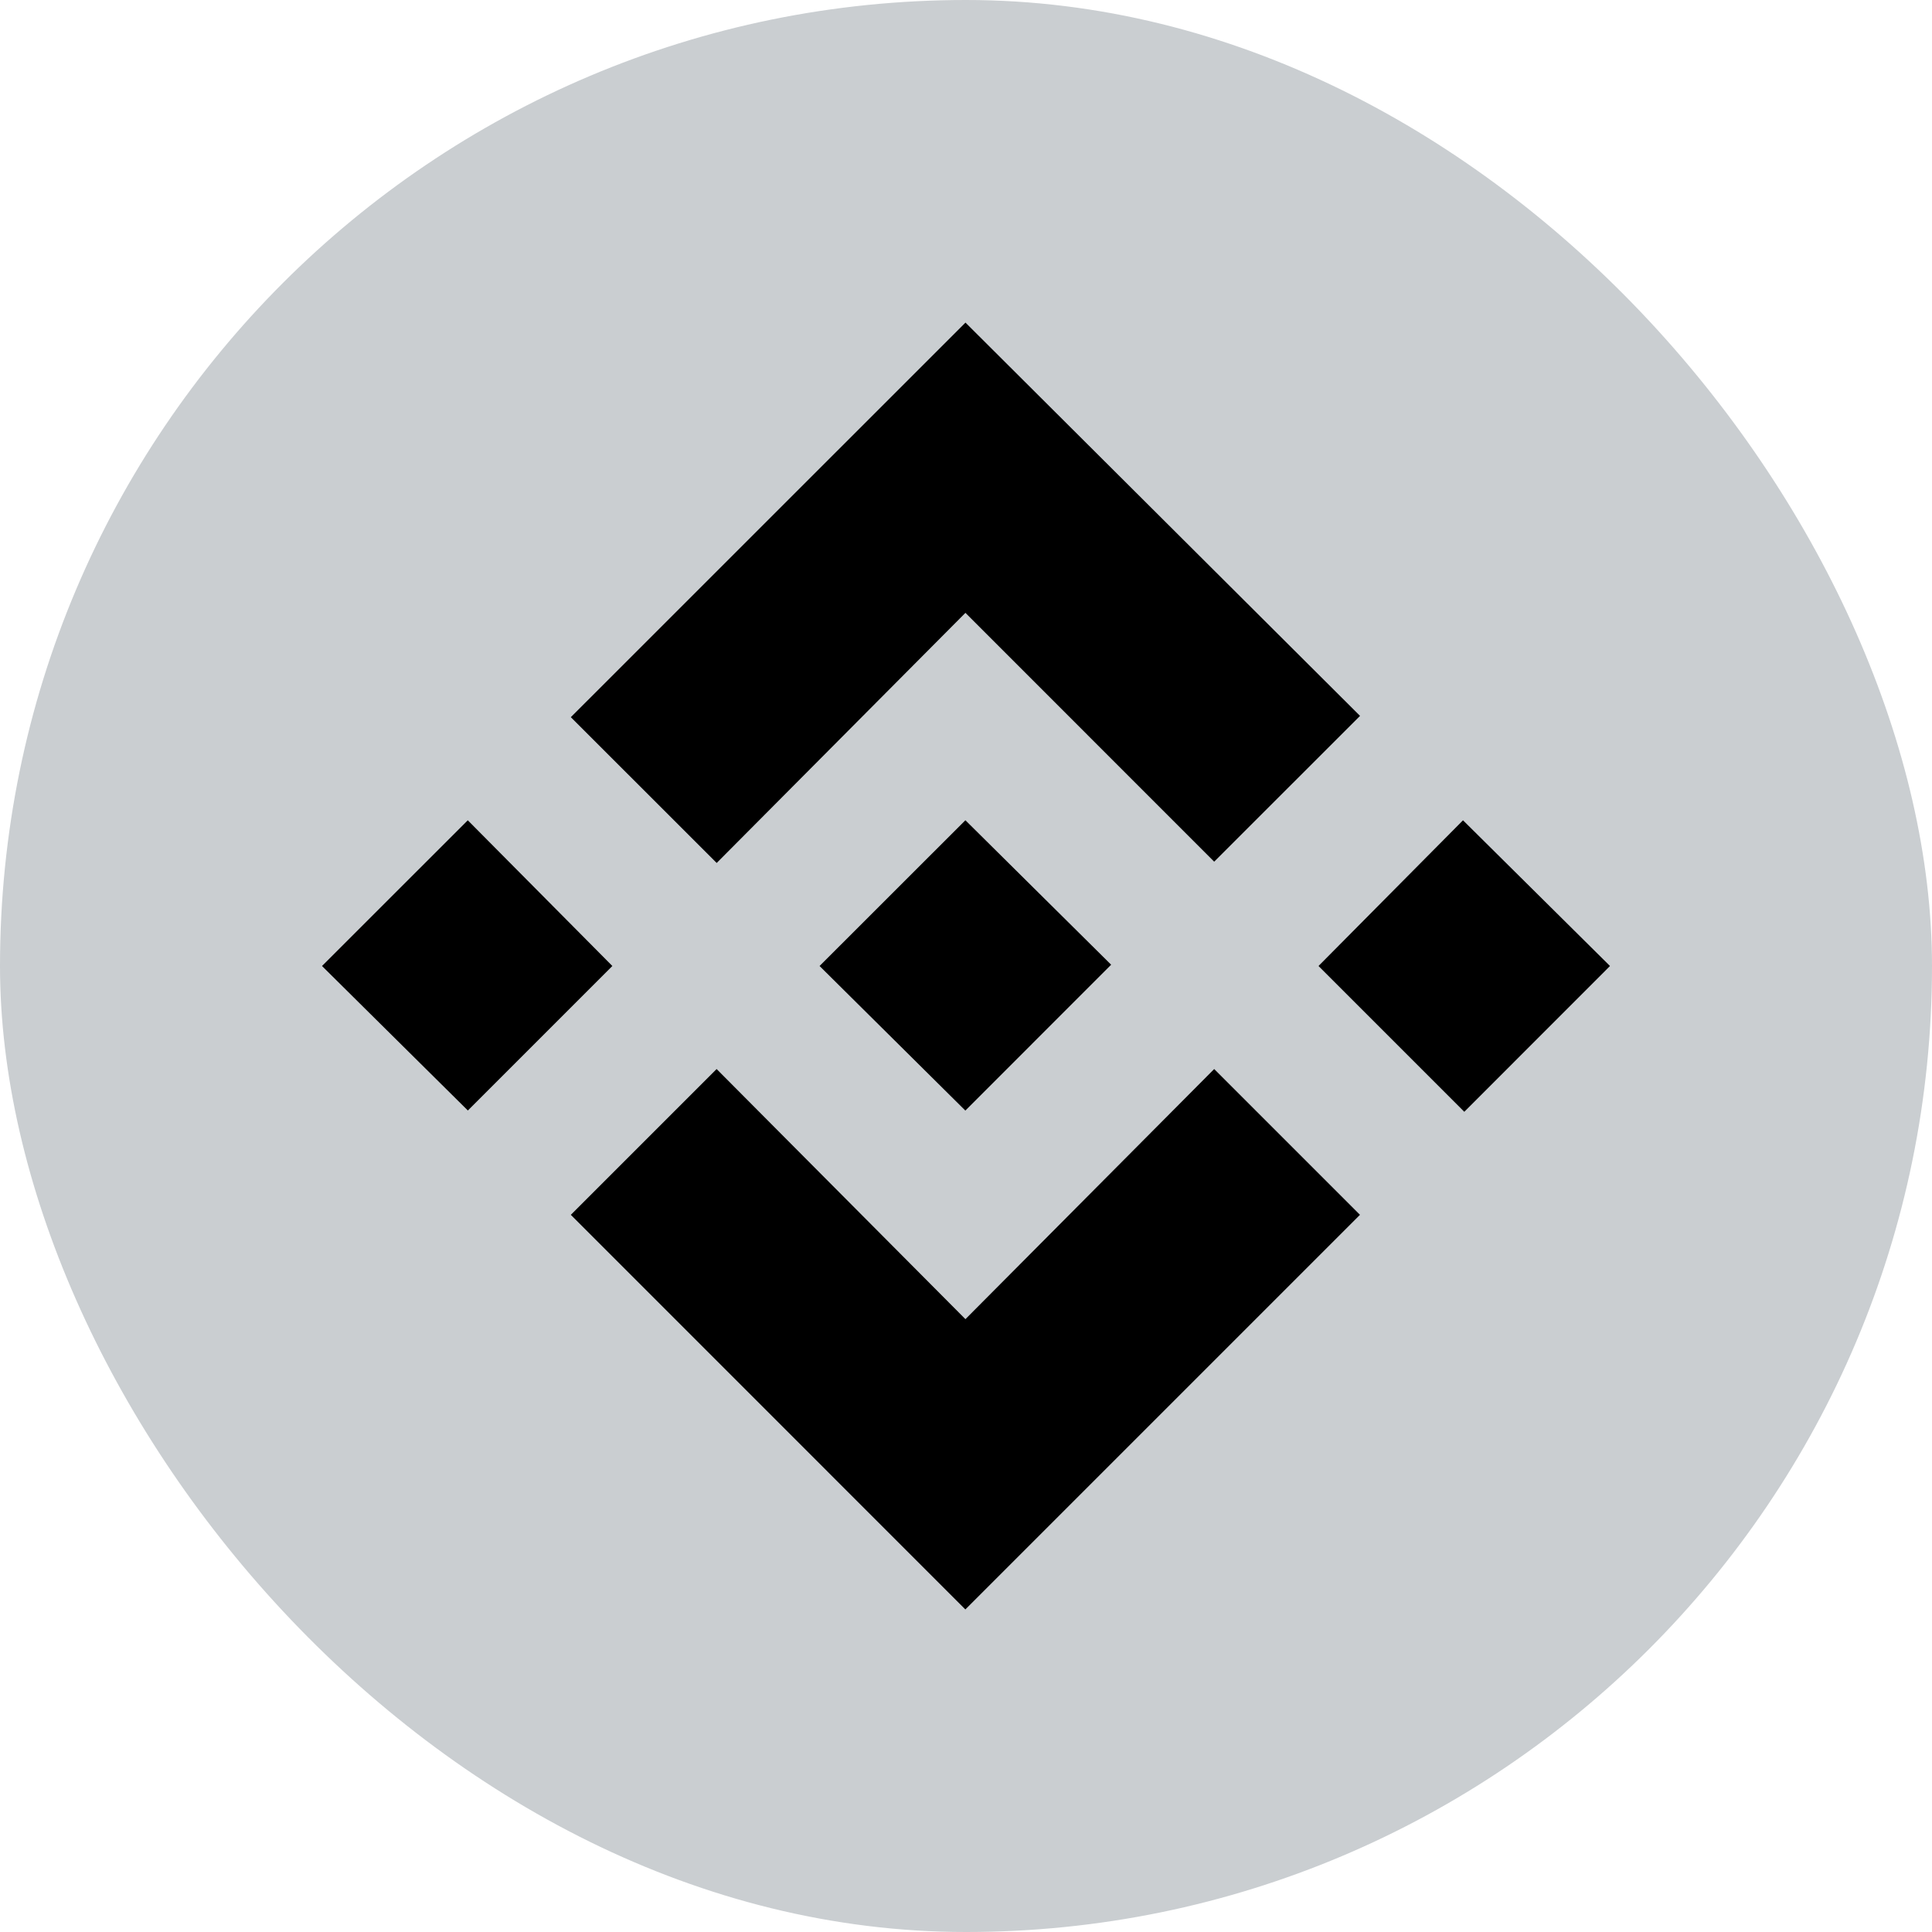 <svg width="24" height="24" viewBox="0 0 24 24" fill="none" xmlns="http://www.w3.org/2000/svg">
<rect width="24" height="24" rx="12" fill="#CACED1"/>
<g clip-path="url(#clip0_267_2467)">
<path d="M15.083 13.28L16.894 15.091L11.992 19.993L7.091 15.091L8.902 13.28L11.993 16.387L15.083 13.28ZM18.174 10.19L20 12L18.19 13.811L16.379 12L18.174 10.19ZM11.993 10.19L13.803 11.984L11.992 13.796L10.181 12L11.992 10.19L11.993 10.19ZM5.811 10.19L7.607 12L5.812 13.795L4 12L5.811 10.19ZM11.993 4.007L16.895 8.893L15.083 10.704L11.993 7.613L8.903 10.72L7.091 8.909L11.993 4.008L11.993 4.007Z" fill="black"/>
</g>
<defs>
<clipPath id="clip0_267_2467">
<rect width="16" height="16" fill="white" transform="translate(4 4)"/>
</clipPath>
</defs>
</svg>
